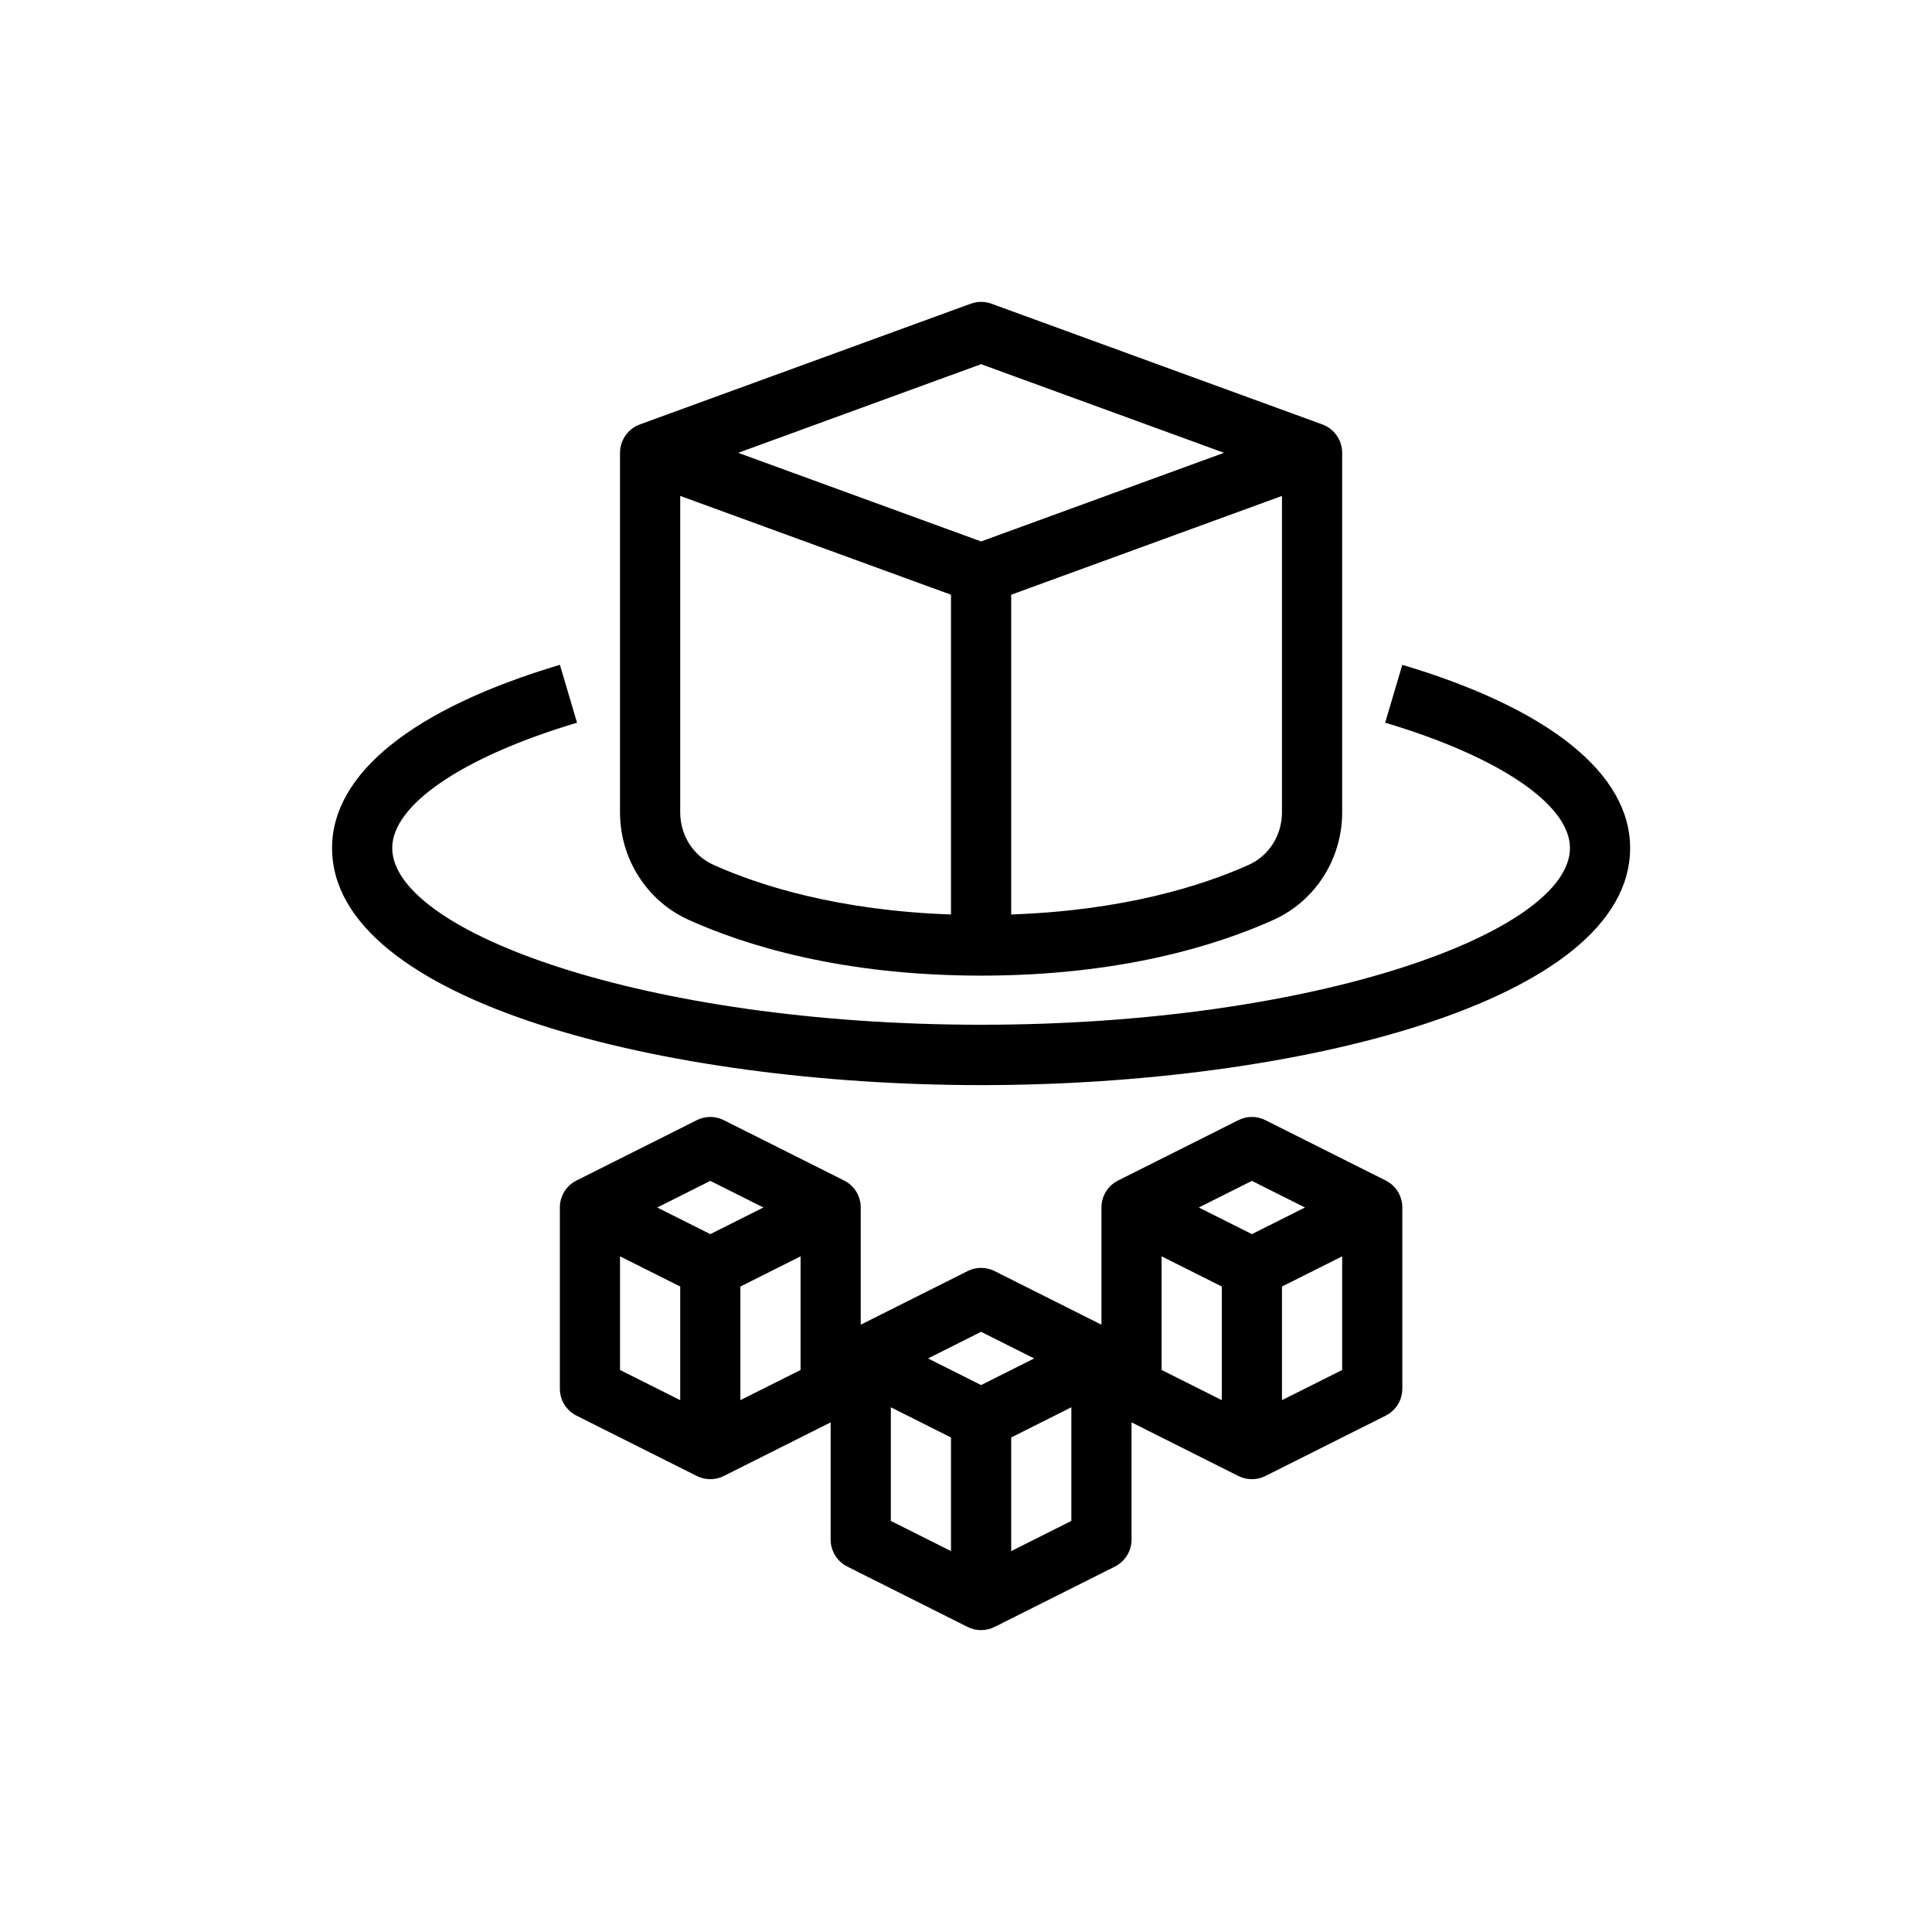 <?xml version="1.0" encoding="UTF-8"?>
<svg xmlns="http://www.w3.org/2000/svg" xmlns:xlink="http://www.w3.org/1999/xlink" width="64px" height="64px" viewBox="0 0 64 64" version="1.1">
  <!-- Generator: Sketch 64 (93537) - https://sketch.com -->
  <title>Icon-Architecture/48/Arch_AWS-Fargate_48</title>
  <desc>Created with Sketch.</desc>
  <defs/>
  <g id="Icon-Architecture/48/Arch_AWS-Fargate_48" stroke="none" stroke-width="1" fill="none" fill-rule="evenodd">
    <g id="Icon-Service/48/AWS-Fargate" transform="translate(8, 8)" fill="#000000">
      <path d="M34.467,38.382 L34.467,34.618 L36.461,33.618 L36.461,37.382 L34.467,38.382 Z M30.48,33.618 L32.474,34.618 L32.474,38.382 L30.48,37.382 L30.48,33.618 Z M25.497,43.382 L25.497,39.618 L27.49,38.618 L27.49,42.382 L25.497,43.382 Z M21.51,38.618 L23.503,39.618 L23.503,43.382 L21.51,42.382 L21.51,38.618 Z M16.526,38.382 L16.526,34.618 L18.52,33.618 L18.52,37.382 L16.526,38.382 Z M12.539,33.618 L14.533,34.618 L14.533,38.382 L12.539,37.382 L12.539,33.618 Z M15.53,31.118 L17.288,32 L15.53,32.882 L13.771,32 L15.53,31.118 Z M24.5,36.118 L26.258,37 L24.5,37.882 L22.742,37 L24.5,36.118 Z M33.47,31.118 L35.229,32 L33.47,32.882 L31.712,32 L33.47,31.118 Z M37.903,31.106 L33.916,29.106 C33.636,28.965 33.305,28.965 33.025,29.106 L29.038,31.106 C28.7,31.275 28.487,31.621 28.487,32 L28.487,35.882 L24.946,34.106 C24.665,33.965 24.335,33.965 24.054,34.106 L20.513,35.882 L20.513,32 C20.513,31.621 20.3,31.275 19.962,31.106 L15.975,29.106 C15.695,28.965 15.364,28.965 15.084,29.106 L11.097,31.106 C10.759,31.275 10.546,31.621 10.546,32 L10.546,38 C10.546,38.379 10.759,38.725 11.097,38.895 L15.084,40.895 C15.224,40.965 15.377,41 15.53,41 C15.682,41 15.836,40.965 15.975,40.895 L19.516,39.118 L19.516,43 C19.516,43.379 19.73,43.725 20.068,43.895 L24.054,45.895 C24.194,45.965 24.348,46 24.5,46 C24.652,46 24.806,45.965 24.946,45.895 L28.932,43.895 C29.27,43.725 29.484,43.379 29.484,43 L29.484,39.118 L33.025,40.895 C33.164,40.965 33.318,41 33.47,41 C33.623,41 33.776,40.965 33.916,40.895 L37.903,38.895 C38.241,38.725 38.454,38.379 38.454,38 L38.454,32 C38.454,31.621 38.241,31.275 37.903,31.106 L37.903,31.106 Z M46,20.09 C46,25.193 34.923,27.946 24.5,27.946 C14.077,27.946 3,25.193 3,20.09 C3,17.629 5.68,15.474 10.547,14.023 L11.115,15.94 C7.339,17.066 4.993,18.656 4.993,20.09 C4.993,22.854 13.336,25.946 24.5,25.946 C35.664,25.946 44.007,22.854 44.007,20.09 C44.007,18.656 41.661,17.066 37.885,15.94 L38.453,14.023 C43.32,15.474 46,17.629 46,20.09 L46,20.09 Z M24.5,4.064 L32.547,7 L24.5,9.936 L16.453,7 L24.5,4.064 Z M33.368,20.648 C31.812,21.348 29.213,22.164 25.497,22.293 L25.497,11.701 L34.467,8.428 L34.467,18.913 C34.467,19.667 34.036,20.348 33.368,20.648 L33.368,20.648 Z M14.533,18.913 L14.533,8.428 L23.503,11.701 L23.503,22.293 C19.787,22.164 17.188,21.348 15.632,20.648 C14.964,20.348 14.533,19.667 14.533,18.913 L14.533,18.913 Z M14.816,22.473 C16.687,23.315 19.885,24.319 24.5,24.319 C29.115,24.319 32.313,23.315 34.184,22.473 C35.567,21.851 36.461,20.454 36.461,18.913 L36.461,7 C36.461,6.58 36.198,6.204 35.805,6.06 L24.841,2.06 C24.621,1.98 24.379,1.98 24.159,2.06 L13.195,6.06 C12.802,6.204 12.539,6.58 12.539,7 L12.539,18.913 C12.539,20.454 13.433,21.851 14.816,22.473 L14.816,22.473 Z" id="AWS-Fargate_Icon_48_Squid"/>
    </g>
  </g>
</svg>
